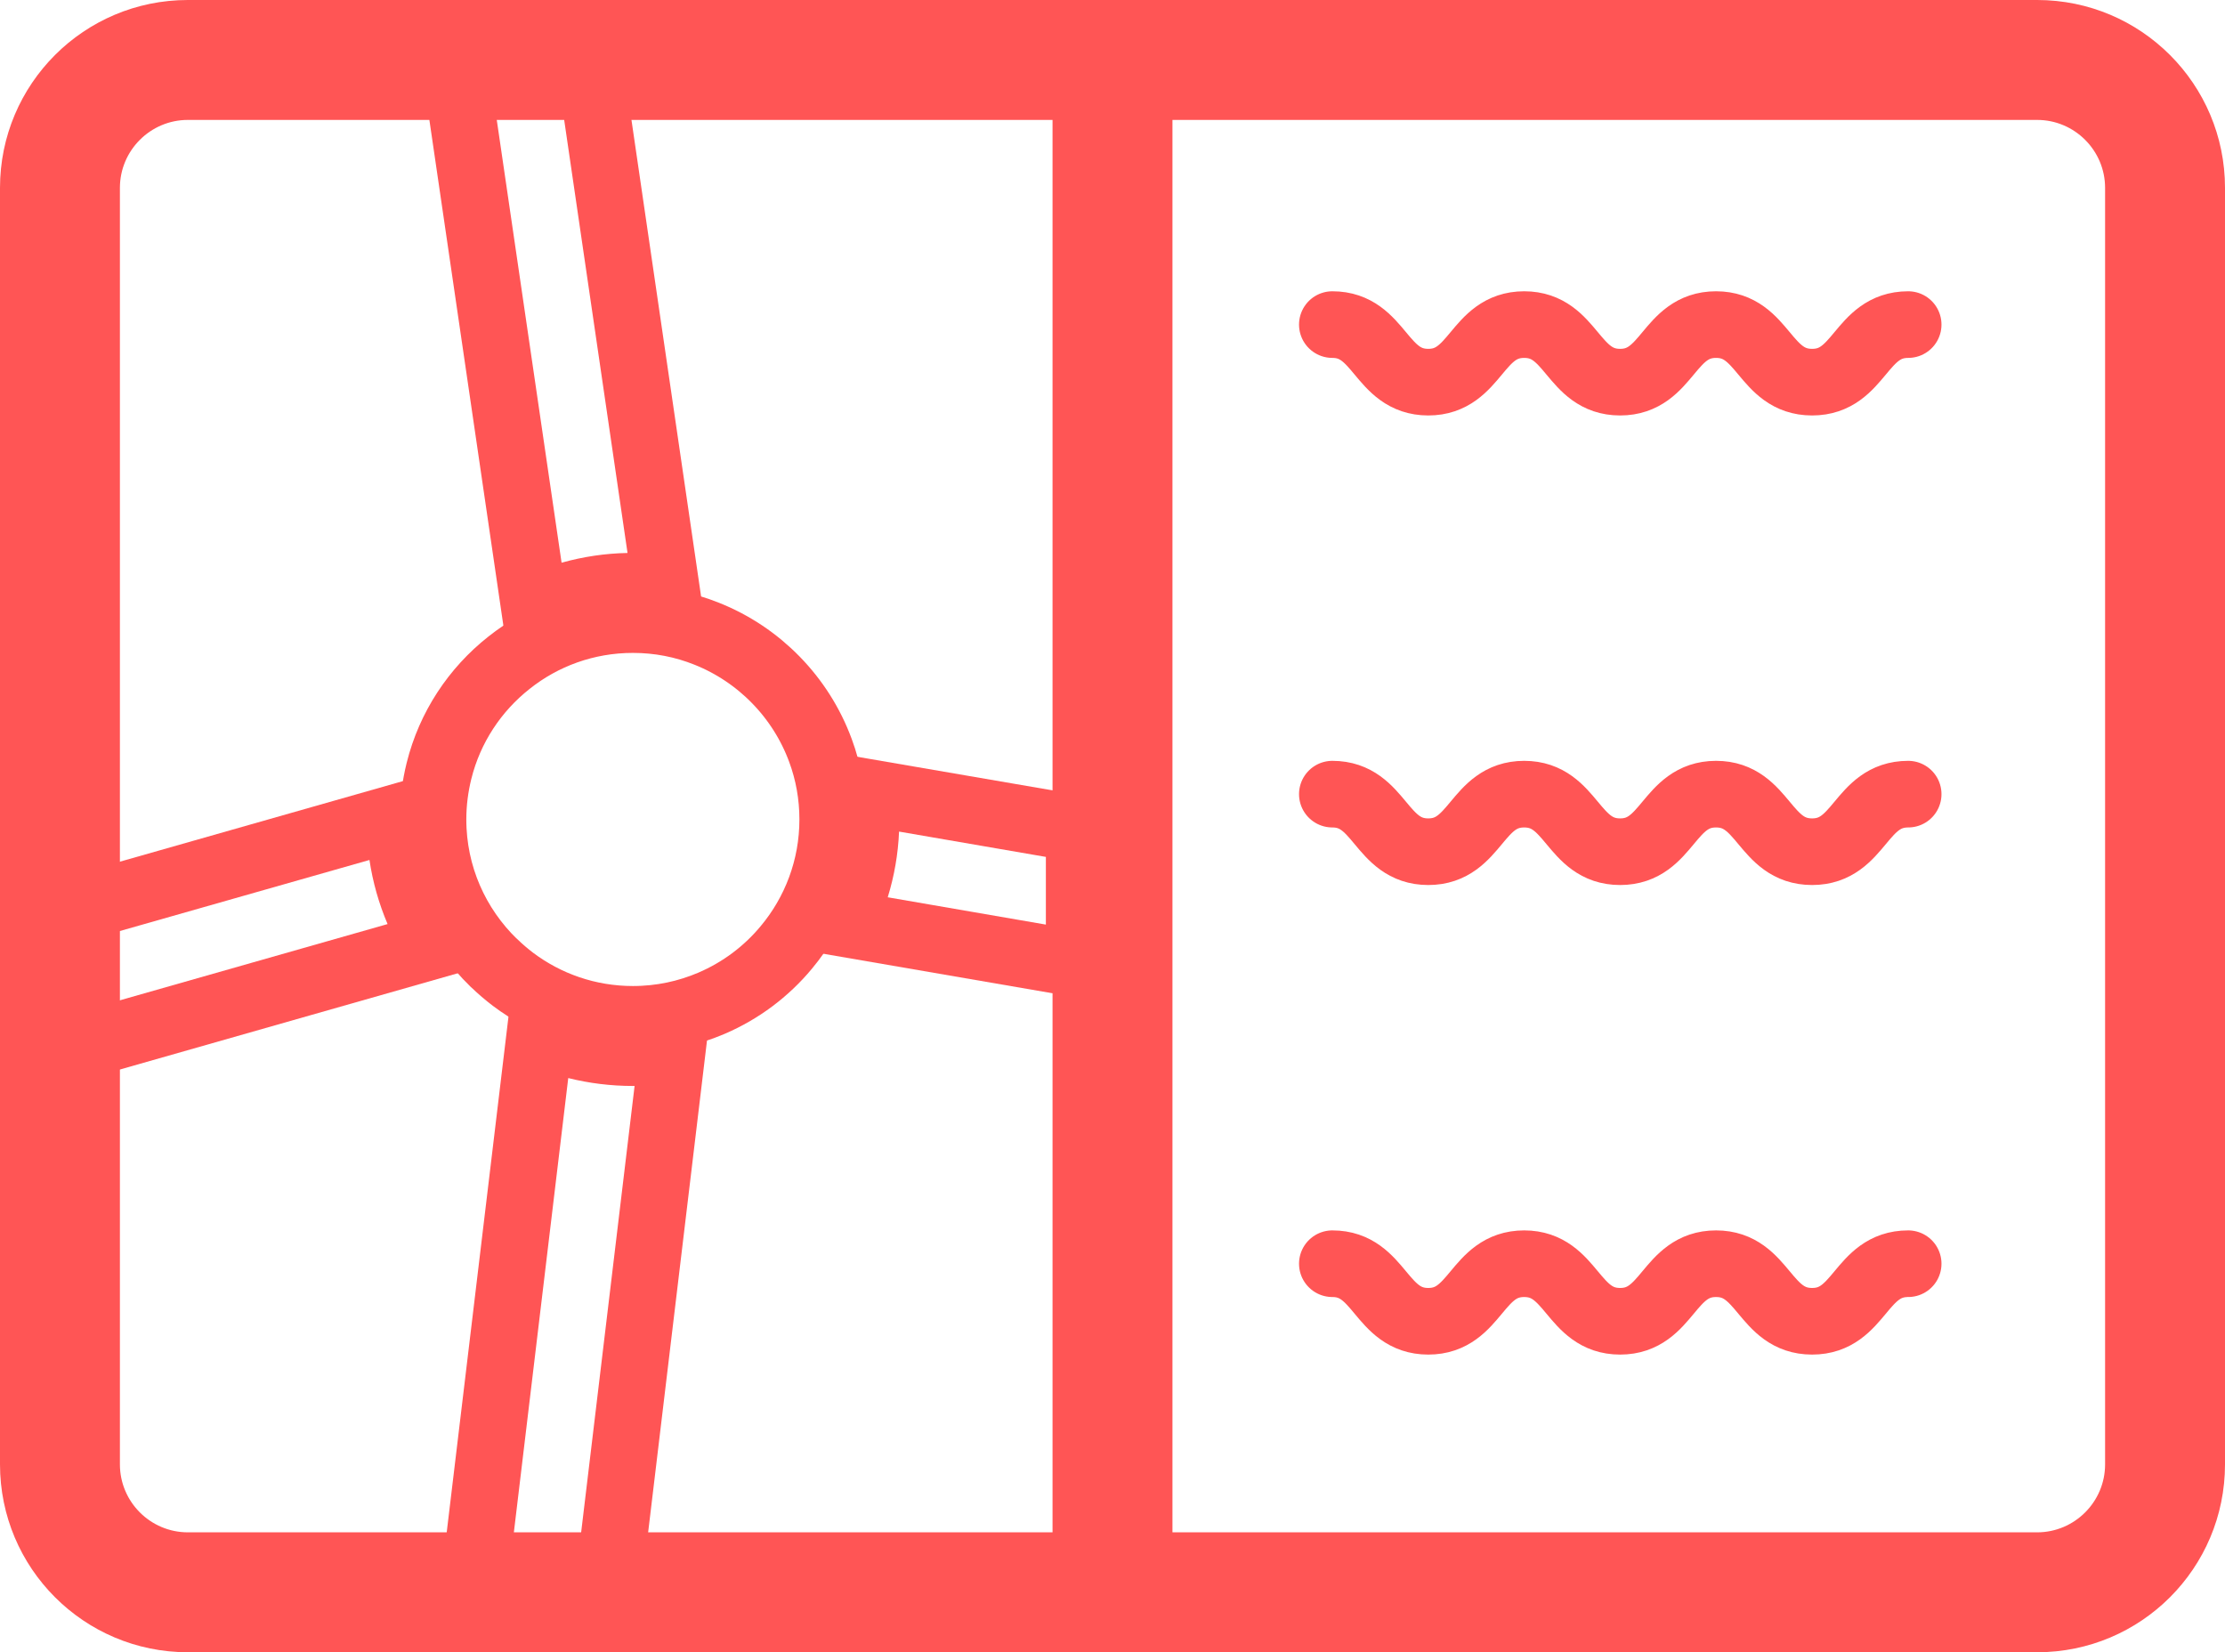 <?xml version="1.0" encoding="UTF-8"?>
<svg id="Layer_2" data-name="Layer 2" xmlns="http://www.w3.org/2000/svg" viewBox="0 0 167 124">
  <defs>
    <style>
      .cls-1 {
        fill: #f55;
      }

      .cls-2 {
        stroke-width: 9px;
      }

      .cls-2, .cls-3 {
        fill: none;
        stroke: #f55;
        stroke-linejoin: round;
      }

      .cls-3 {
        stroke-linecap: round;
        stroke-width: 5px;
      }
    </style>
  </defs>
  <g id="Layer_1-2" data-name="Layer 1">
    <path class="cls-1" d="m152.9,9c2.81,0,5.1,2.29,5.1,5.1v95.8c0,2.81-2.29,5.1-5.1,5.1H14.1c-2.81,0-5.1-2.29-5.1-5.1V14.1c0-2.81,2.29-5.1,5.1-5.1h138.8m0-9H14.1C6.31,0,0,6.31,0,14.1v95.8c0,7.79,6.31,14.1,14.1,14.1h138.8c7.79,0,14.1-6.31,14.1-14.1V14.1c0-7.79-6.31-14.1-14.1-14.1h0Z"/>
    <polyline class="cls-2" points="83.5 123.5 83.5 75.32 83.5 60.09 83.5 0"/>
    <path class="cls-3" d="m100,24.36c3.6,0,3.6,4.32,7.2,4.32s3.6-4.32,7.2-4.32,3.6,4.32,7.2,4.32,3.6-4.32,7.2-4.32,3.6,4.32,7.21,4.32,3.6-4.32,7.21-4.32"/>
    <path class="cls-3" d="m100,59.6c3.6,0,3.6,4.32,7.2,4.32s3.6-4.32,7.2-4.32,3.6,4.32,7.2,4.32,3.6-4.32,7.2-4.32,3.6,4.32,7.21,4.32,3.6-4.32,7.21-4.32"/>
    <path class="cls-3" d="m100,94.84c3.6,0,3.6,4.32,7.2,4.32s3.6-4.32,7.2-4.32,3.6,4.32,7.2,4.32,3.6-4.32,7.2-4.32,3.6,4.32,7.21,4.32,3.6-4.32,7.21-4.32"/>
    <g>
      <path class="cls-1" d="m27.73,64.54c.25,1.67.71,3.28,1.36,4.81l-24.09,6.86v-5.2l22.73-6.47m5.22-6.69L0,67.23v15.6l37.07-10.56c-2.82-2.73-4.57-6.55-4.57-10.77,0-1.26.16-2.48.45-3.65h0Z"/>
      <path class="cls-1" d="m41.76,5l5.34,36.5c-1.68.03-3.34.28-4.95.73l-5.45-37.23h5.05m4.32-5h-15.16l7.28,49.74c2.55-2.03,5.79-3.24,9.3-3.24,1.96,0,3.82.37,5.54,1.06L46.08,0h0Z"/>
      <path class="cls-1" d="m42.66,80.91c1.57.39,3.19.59,4.84.59.04,0,.09,0,.13,0l-4.49,37.5h-5.05l4.56-38.09m-4.15-7.41l-6.05,50.5h15.12l5.83-48.71c-1.82.78-3.81,1.21-5.91,1.21-3.37,0-6.49-1.12-8.99-3h0Zm14.9,1.79h0,0Z"/>
      <path class="cls-1" d="m67.48,62.41l11.02,1.9v5.08l-11.87-2.05c.49-1.59.78-3.25.85-4.93m-5.9-6.09c.6,1.62.92,3.36.92,5.18,0,3.65-1.31,7-3.48,9.6l24.48,4.22v-15.23l-21.92-3.77h0Z"/>
    </g>
    <path class="cls-3" d="m62.5,61.5c0,3.65-1.31,7-3.48,9.6-1.5,1.81-3.42,3.25-5.61,4.19-1.82.78-3.81,1.21-5.91,1.21-3.37,0-6.49-1.12-8.99-3-.5-.38-.98-.79-1.43-1.23h-.01c-2.82-2.73-4.57-6.55-4.57-10.77,0-1.26.16-2.48.45-3.65.81-3.26,2.69-6.09,5.25-8.11,2.55-2.03,5.79-3.24,9.3-3.24,1.96,0,3.82.37,5.54,1.06,3.95,1.57,7.07,4.77,8.54,8.76.6,1.62.92,3.36.92,5.18Z"/>
  </g>
</svg>